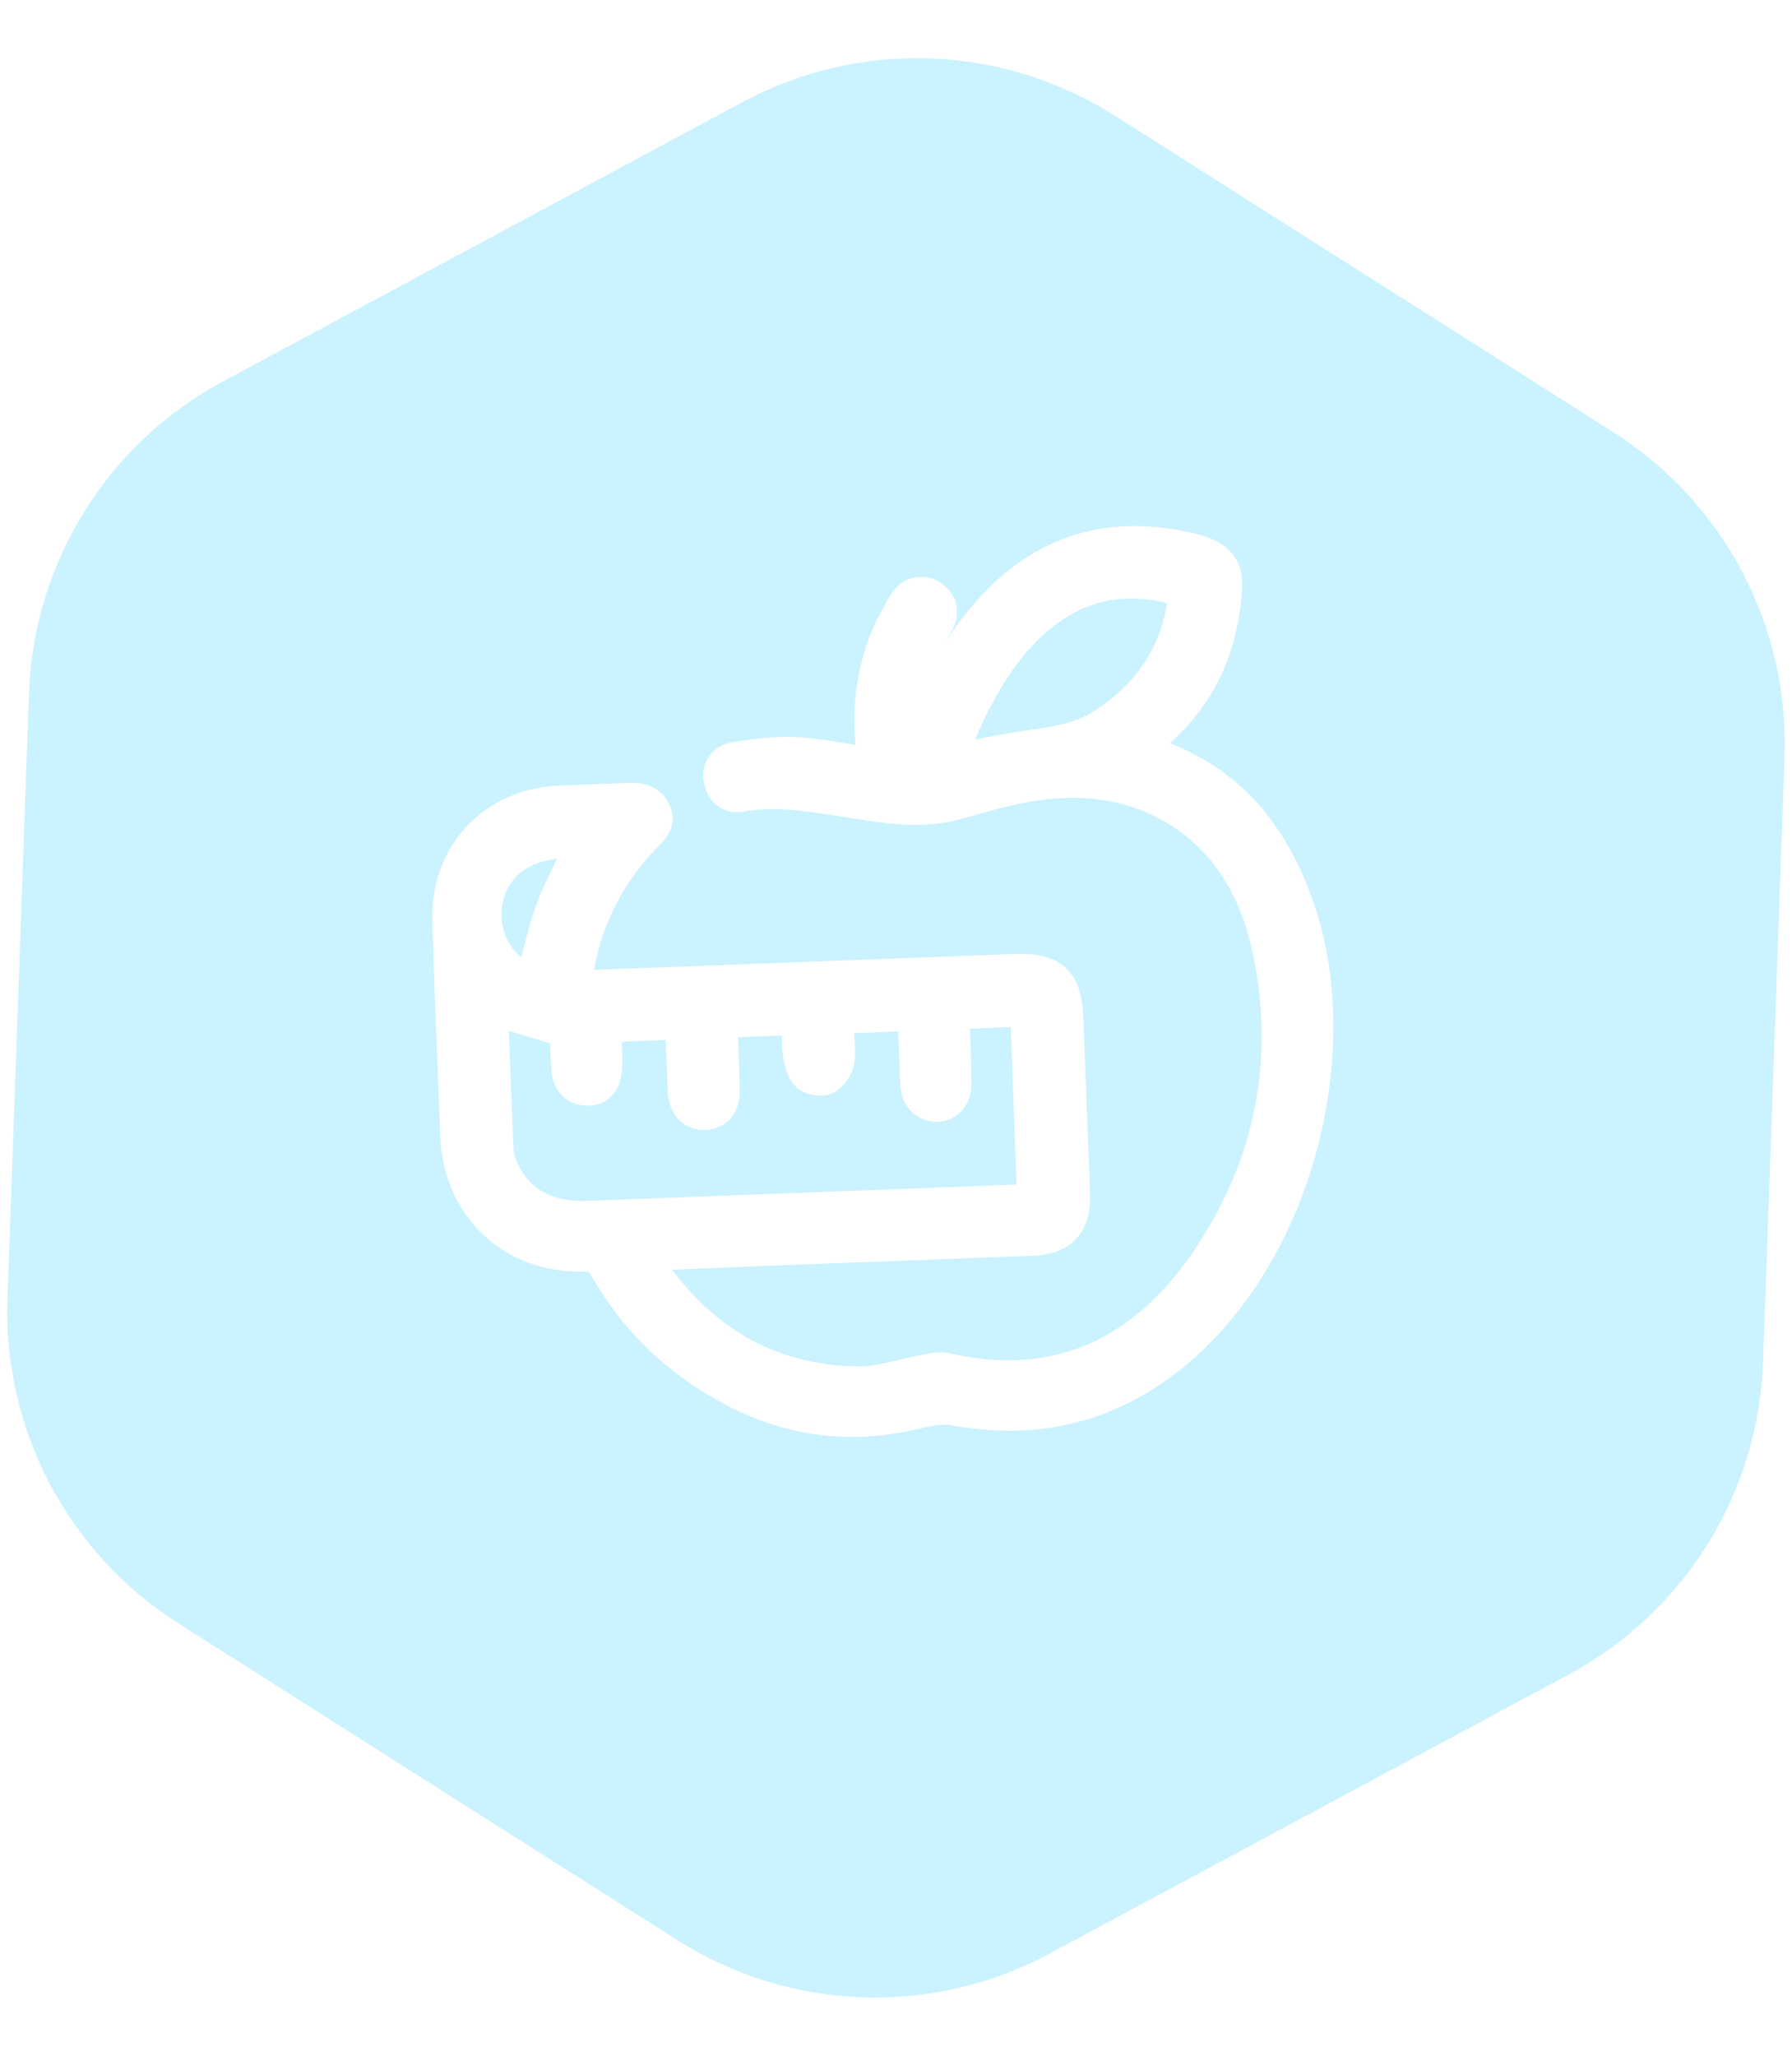<svg width="34" height="39" viewBox="0 0 34 39" fill="none" xmlns="http://www.w3.org/2000/svg">
<g filter="url(#filter0_b_1062_4308)">
<path d="M12.849 36.805C14.985 38.161 17.686 38.259 19.915 37.061L29.768 31.765C31.96 30.587 33.361 28.334 33.45 25.847L33.858 14.36C33.946 11.877 32.711 9.534 30.614 8.202L21.151 2.195C19.015 0.839 16.314 0.741 14.085 1.939L4.232 7.236C2.04 8.413 0.639 10.666 0.55 13.153L0.142 24.64C0.054 27.123 1.289 29.466 3.386 30.798L12.849 36.805Z" fill="#7BDEFF" fill-opacity="0.4"/>
</g>
<path d="M10.937 18.668C11.076 18.668 11.183 18.668 11.29 18.657C13.959 18.561 16.618 18.453 19.287 18.357C19.994 18.335 20.262 18.582 20.294 19.279C20.337 20.393 20.38 21.519 20.423 22.634C20.444 23.255 20.176 23.545 19.565 23.566C17.25 23.652 14.935 23.738 12.62 23.834C12.523 23.834 12.437 23.834 12.309 23.845C12.341 23.931 12.362 23.984 12.394 24.027C13.327 25.399 14.613 26.16 16.285 26.182C16.703 26.182 17.121 26.032 17.54 25.956C17.679 25.935 17.818 25.892 17.947 25.924C20.101 26.417 21.72 25.592 22.899 23.823C24.078 22.055 24.464 20.083 24.014 17.993C23.746 16.771 23.113 15.752 21.923 15.206C21.098 14.831 20.23 14.809 19.351 14.981C18.911 15.066 18.493 15.206 18.065 15.313C17.443 15.463 16.832 15.367 16.221 15.27C15.503 15.163 14.795 15.013 14.067 15.141C13.841 15.184 13.681 15.066 13.616 14.831C13.552 14.616 13.67 14.38 13.927 14.338C14.302 14.273 14.688 14.23 15.063 14.241C15.492 14.262 15.932 14.348 16.36 14.412C16.414 14.412 16.457 14.412 16.532 14.412C16.403 13.641 16.468 12.901 16.735 12.183C16.832 11.926 16.971 11.679 17.111 11.433C17.25 11.197 17.486 11.143 17.689 11.261C17.904 11.39 17.968 11.626 17.818 11.872C17.443 12.483 17.282 13.137 17.368 13.866C17.4 13.78 17.443 13.705 17.475 13.619C17.84 12.783 18.29 11.99 18.944 11.336C19.898 10.393 21.034 10.071 22.352 10.318C23.37 10.511 23.392 10.811 23.242 11.711C23.07 12.697 22.577 13.501 21.773 14.112C21.752 14.123 21.741 14.155 21.72 14.177C22.02 14.305 22.32 14.423 22.599 14.573C23.66 15.141 24.282 16.085 24.667 17.178C25.664 19.997 24.603 23.974 22.159 25.839C20.948 26.771 19.587 27.061 18.075 26.782C17.829 26.739 17.561 26.814 17.314 26.868C15.685 27.243 14.259 26.814 12.963 25.828C12.33 25.346 11.826 24.745 11.43 24.049C11.355 23.909 11.269 23.866 11.108 23.866C9.704 23.909 8.664 22.934 8.611 21.54C8.557 20.19 8.504 18.829 8.461 17.478C8.418 16.192 9.329 15.216 10.615 15.163C11.065 15.141 11.526 15.131 11.976 15.109C12.212 15.109 12.395 15.184 12.48 15.409C12.544 15.57 12.48 15.699 12.352 15.827C11.644 16.535 11.183 17.382 11.012 18.378C11.001 18.453 10.99 18.529 10.98 18.646L10.937 18.668ZM19.555 22.72L19.426 19.215L18.129 19.268C18.15 19.718 18.172 20.147 18.172 20.576C18.172 20.908 17.882 21.122 17.593 20.983C17.4 20.897 17.346 20.726 17.336 20.533C17.325 20.126 17.304 19.718 17.293 19.3L15.932 19.354C15.932 19.622 15.985 19.879 15.953 20.126C15.932 20.265 15.825 20.436 15.696 20.501C15.599 20.554 15.385 20.522 15.299 20.447C15.192 20.361 15.138 20.179 15.117 20.029C15.085 19.815 15.096 19.6 15.085 19.375L13.734 19.429C13.756 19.868 13.766 20.286 13.777 20.704C13.777 21.015 13.595 21.197 13.316 21.176C13.091 21.155 12.952 20.994 12.93 20.726C12.909 20.297 12.898 19.879 12.877 19.461L11.526 19.515C11.526 19.708 11.548 19.879 11.548 20.051C11.548 20.179 11.548 20.319 11.515 20.436C11.462 20.64 11.301 20.736 11.098 20.715C10.872 20.694 10.744 20.533 10.722 20.308C10.701 20.05 10.701 19.793 10.69 19.6C10.219 19.45 9.79 19.332 9.382 19.204C9.415 20.083 9.447 20.994 9.49 21.905C9.49 21.926 9.511 21.959 9.511 21.98C9.736 22.698 10.315 23.073 11.151 23.041C13.874 22.934 16.607 22.837 19.329 22.73C19.404 22.73 19.48 22.73 19.576 22.73L19.555 22.72ZM22.438 11.251C21.441 10.95 20.541 11.079 19.747 11.744C19.158 12.237 18.761 12.869 18.429 13.555C18.3 13.834 18.183 14.112 18.054 14.38C18.59 14.284 19.094 14.166 19.597 14.102C20.058 14.037 20.509 13.962 20.905 13.705C21.795 13.126 22.32 12.333 22.427 11.261L22.438 11.251ZM10.058 18.539C10.176 18.11 10.272 17.66 10.422 17.242C10.583 16.824 10.797 16.428 10.99 16.02C10.026 15.977 9.415 16.374 9.275 17.124C9.168 17.735 9.511 18.357 10.047 18.539H10.058Z" fill="white" stroke="white" stroke-width="0.518"/>
<defs>
<filter id="filter0_b_1062_4308" x="-2.862" y="-1.895" width="39.724" height="42.79" filterUnits="userSpaceOnUse" color-interpolation-filters="sRGB">
<feFlood flood-opacity="0" result="BackgroundImageFix"/>
<feGaussianBlur in="BackgroundImageFix" stdDeviation="1.5"/>
<feComposite in2="SourceAlpha" operator="in" result="effect1_backgroundBlur_1062_4308"/>
<feBlend mode="normal" in="SourceGraphic" in2="effect1_backgroundBlur_1062_4308" result="shape"/>
</filter>
</defs>
</svg>
